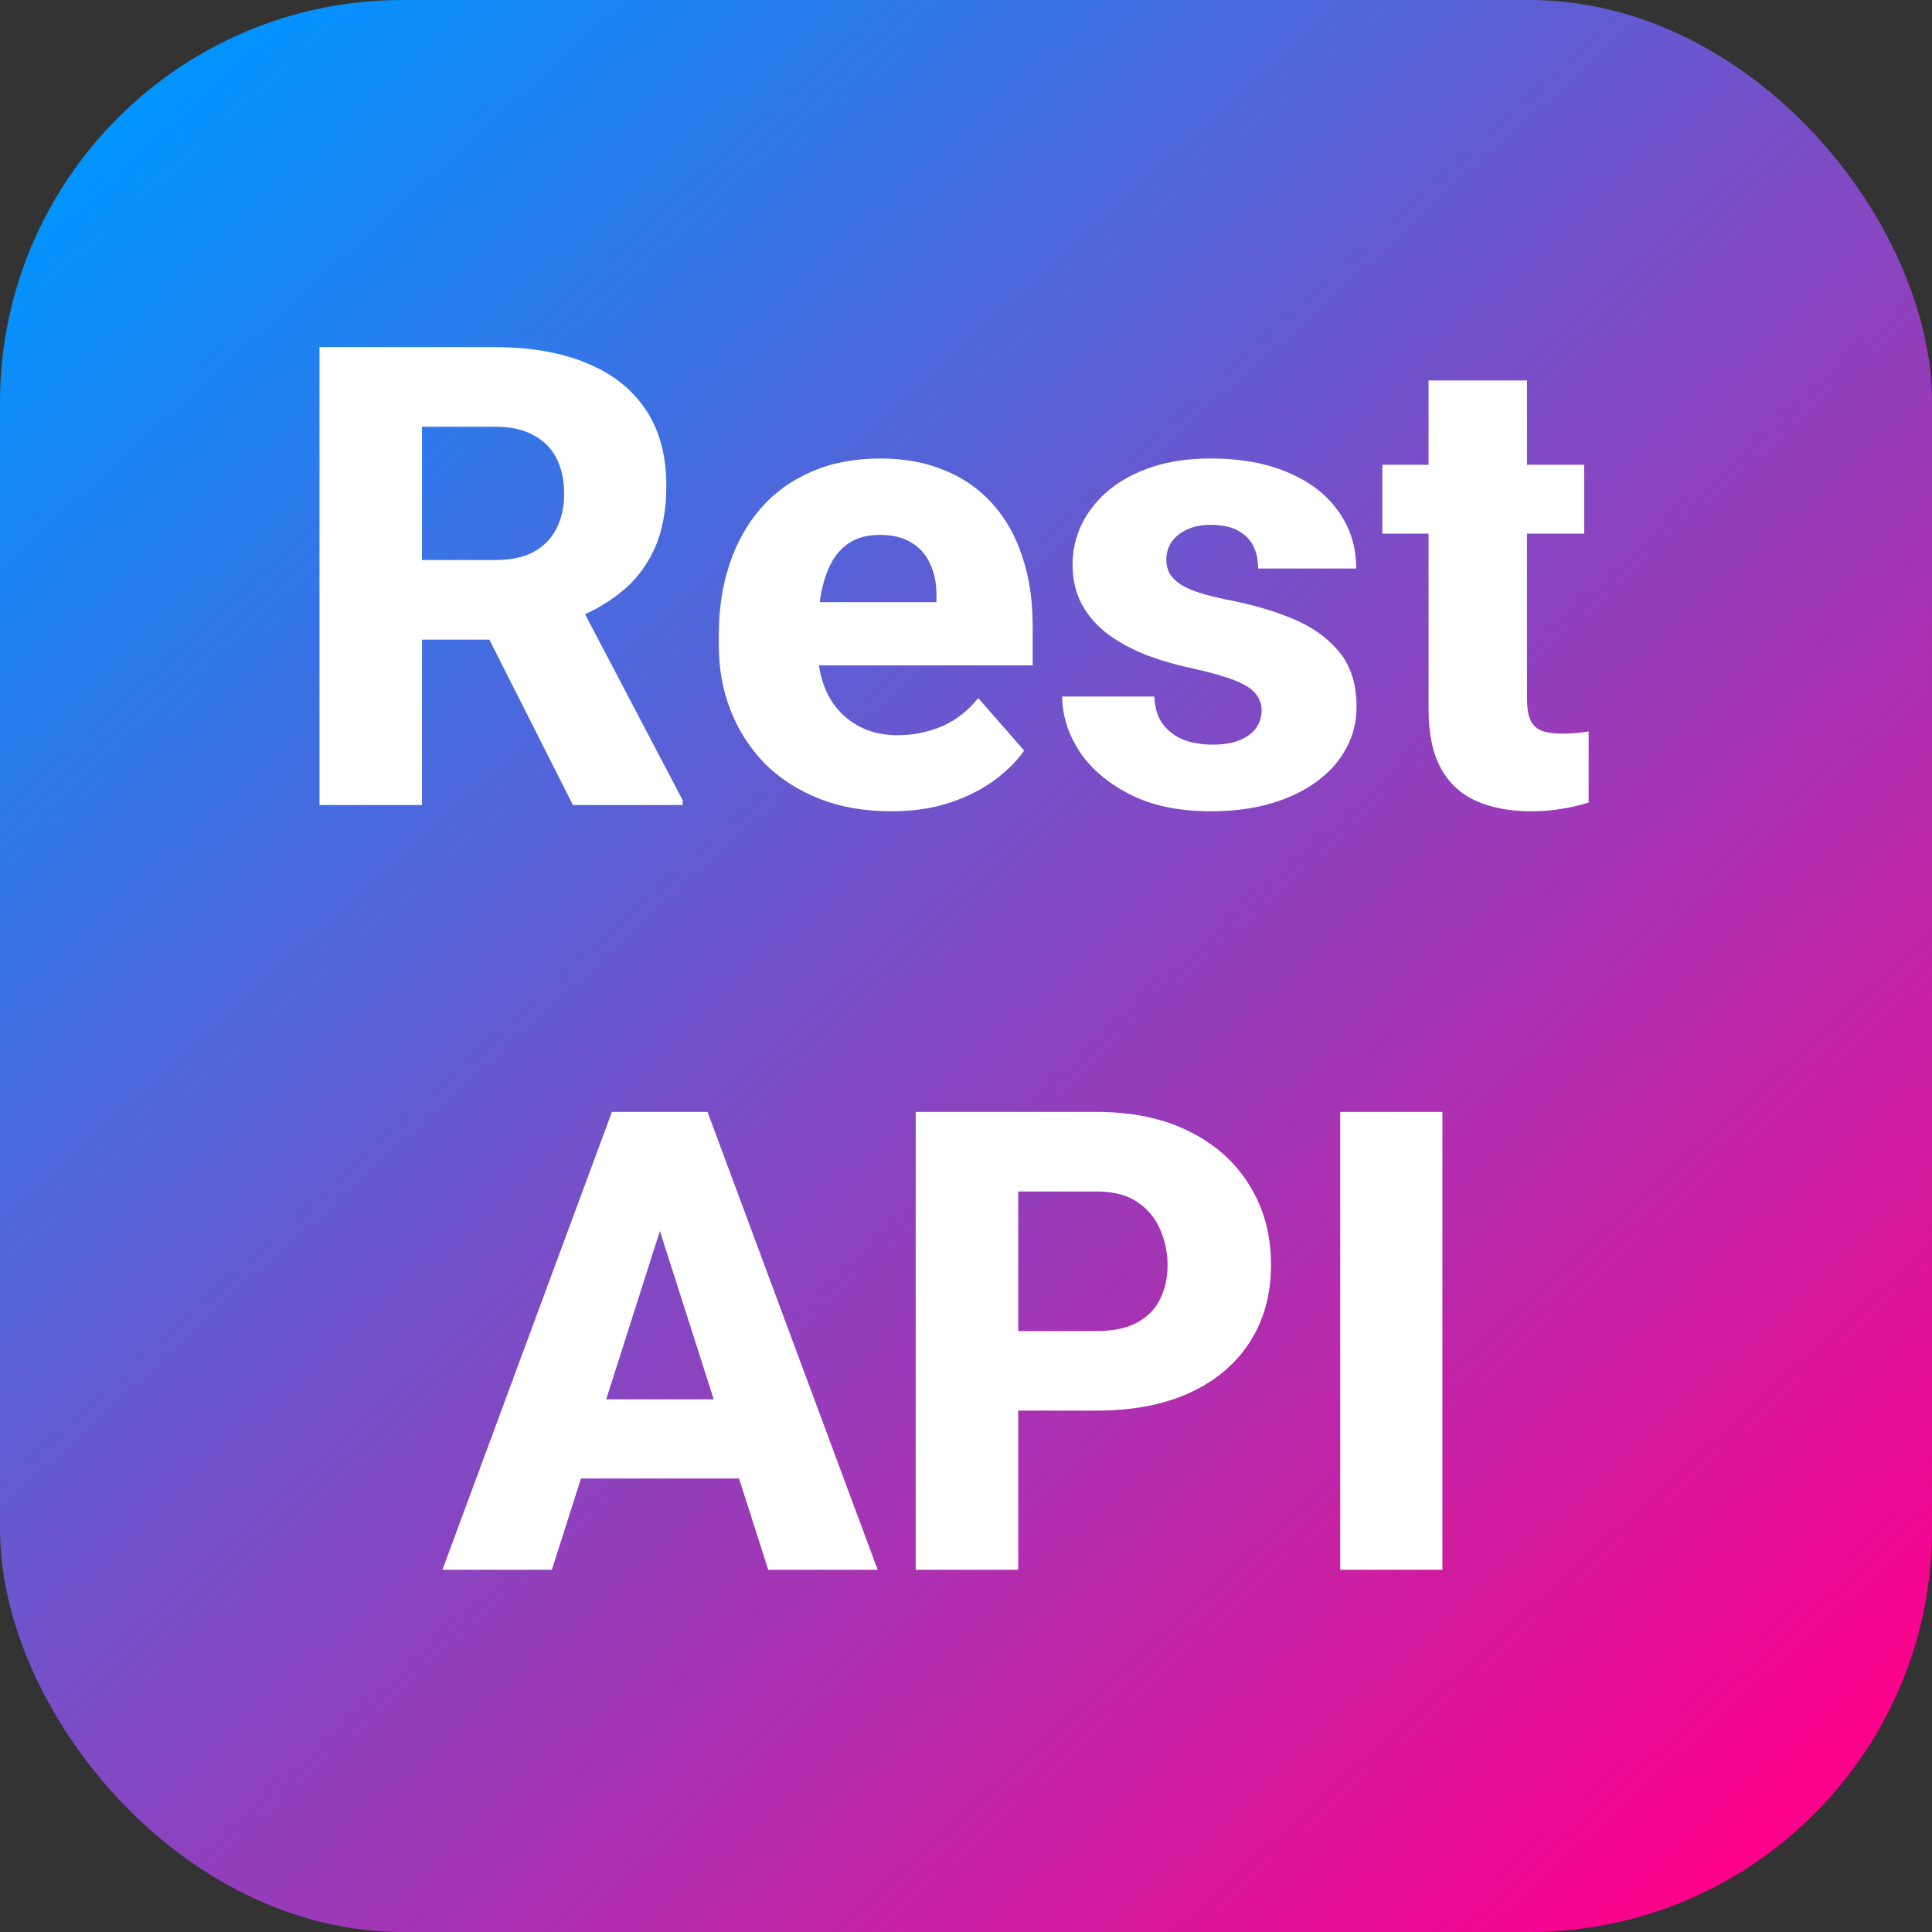 <svg width="48" height="48" viewBox="0 0 48 48" fill="none" xmlns="http://www.w3.org/2000/svg">
<rect x="0" y="0" width="48" height="48" fill="#333333" stroke="none"/>
<rect width="48" height="48" rx="10" fill="url(#paint0_linear_14_4)"/>
<path d="M7.938 8.625H12.305C13.175 8.625 13.927 8.755 14.562 9.016C15.203 9.276 15.695 9.661 16.039 10.172C16.383 10.682 16.555 11.312 16.555 12.062C16.555 12.688 16.453 13.219 16.25 13.656C16.047 14.094 15.76 14.456 15.391 14.742C15.026 15.029 14.599 15.26 14.109 15.438L13.281 15.891H9.562L9.547 13.914H12.312C12.693 13.914 13.008 13.846 13.258 13.711C13.508 13.575 13.695 13.385 13.82 13.141C13.95 12.891 14.016 12.599 14.016 12.266C14.016 11.922 13.95 11.625 13.82 11.375C13.69 11.125 13.497 10.935 13.242 10.805C12.992 10.669 12.68 10.602 12.305 10.602H10.484V20H7.938V8.625ZM14.234 20L11.68 14.945L14.367 14.938L16.961 19.883V20H14.234ZM22.141 20.156C21.469 20.156 20.867 20.049 20.336 19.836C19.805 19.622 19.354 19.328 18.984 18.953C18.62 18.573 18.341 18.135 18.148 17.641C17.956 17.146 17.859 16.617 17.859 16.055V15.758C17.859 15.128 17.948 14.547 18.125 14.016C18.302 13.484 18.56 13.023 18.898 12.633C19.242 12.237 19.664 11.932 20.164 11.719C20.664 11.5 21.234 11.391 21.875 11.391C22.474 11.391 23.008 11.49 23.477 11.688C23.945 11.88 24.341 12.159 24.664 12.523C24.987 12.883 25.232 13.318 25.398 13.828C25.57 14.333 25.656 14.901 25.656 15.531V16.531H18.844V14.961H23.266V14.773C23.266 14.477 23.211 14.216 23.102 13.992C22.997 13.768 22.841 13.596 22.633 13.477C22.43 13.352 22.172 13.289 21.859 13.289C21.562 13.289 21.315 13.352 21.117 13.477C20.919 13.602 20.76 13.779 20.641 14.008C20.526 14.232 20.443 14.495 20.391 14.797C20.338 15.094 20.312 15.414 20.312 15.758V16.055C20.312 16.383 20.357 16.682 20.445 16.953C20.534 17.224 20.664 17.456 20.836 17.648C21.008 17.841 21.216 17.992 21.461 18.102C21.706 18.211 21.984 18.266 22.297 18.266C22.682 18.266 23.049 18.193 23.398 18.047C23.747 17.896 24.049 17.662 24.305 17.344L25.445 18.648C25.273 18.898 25.031 19.141 24.719 19.375C24.412 19.604 24.042 19.792 23.609 19.938C23.177 20.083 22.688 20.156 22.141 20.156ZM31.344 17.648C31.344 17.492 31.294 17.354 31.195 17.234C31.102 17.115 30.93 17.005 30.68 16.906C30.435 16.807 30.088 16.708 29.641 16.609C29.219 16.521 28.826 16.406 28.461 16.266C28.096 16.12 27.779 15.945 27.508 15.742C27.237 15.534 27.026 15.289 26.875 15.008C26.724 14.721 26.648 14.396 26.648 14.031C26.648 13.677 26.724 13.341 26.875 13.023C27.031 12.706 27.255 12.425 27.547 12.18C27.844 11.935 28.203 11.742 28.625 11.602C29.052 11.461 29.537 11.391 30.078 11.391C30.823 11.391 31.466 11.508 32.008 11.742C32.55 11.971 32.966 12.294 33.258 12.711C33.55 13.122 33.695 13.594 33.695 14.125H31.258C31.258 13.906 31.216 13.716 31.133 13.555C31.049 13.393 30.922 13.268 30.75 13.18C30.578 13.086 30.352 13.039 30.07 13.039C29.852 13.039 29.659 13.078 29.492 13.156C29.331 13.229 29.203 13.331 29.109 13.461C29.021 13.591 28.977 13.742 28.977 13.914C28.977 14.034 29.003 14.143 29.055 14.242C29.112 14.336 29.198 14.425 29.312 14.508C29.432 14.586 29.586 14.656 29.773 14.719C29.966 14.781 30.201 14.841 30.477 14.898C31.065 15.008 31.602 15.162 32.086 15.359C32.575 15.557 32.966 15.831 33.258 16.18C33.555 16.529 33.703 16.99 33.703 17.562C33.703 17.938 33.617 18.281 33.445 18.594C33.279 18.906 33.036 19.18 32.719 19.414C32.401 19.648 32.021 19.831 31.578 19.961C31.135 20.091 30.635 20.156 30.078 20.156C29.281 20.156 28.607 20.013 28.055 19.727C27.503 19.44 27.086 19.081 26.805 18.648C26.529 18.211 26.391 17.763 26.391 17.305H28.68C28.69 17.586 28.76 17.815 28.891 17.992C29.026 18.169 29.201 18.299 29.414 18.383C29.628 18.461 29.867 18.5 30.133 18.5C30.398 18.5 30.62 18.463 30.797 18.391C30.974 18.318 31.109 18.219 31.203 18.094C31.297 17.963 31.344 17.815 31.344 17.648ZM39.359 11.547V13.258H34.344V11.547H39.359ZM35.492 9.453H37.938V17.352C37.938 17.586 37.966 17.766 38.023 17.891C38.081 18.016 38.175 18.104 38.305 18.156C38.435 18.203 38.602 18.227 38.805 18.227C38.95 18.227 39.075 18.221 39.18 18.211C39.284 18.201 39.38 18.188 39.469 18.172V19.938C39.26 20.005 39.039 20.057 38.805 20.094C38.57 20.135 38.315 20.156 38.039 20.156C37.513 20.156 37.057 20.07 36.672 19.898C36.292 19.727 36 19.456 35.797 19.086C35.594 18.711 35.492 18.224 35.492 17.625V9.453ZM16.648 29.789L13.711 39H10.992L15.203 27.625H16.922L16.648 29.789ZM19.086 39L16.141 29.789L15.836 27.625H17.578L21.805 39H19.086ZM18.961 34.766V36.734H13.031V34.766H18.961ZM27.234 35.047H24.375V33.07H27.234C27.656 33.07 27.995 33 28.25 32.859C28.51 32.719 28.701 32.526 28.82 32.281C28.945 32.031 29.008 31.75 29.008 31.438C29.008 31.115 28.945 30.815 28.82 30.539C28.701 30.258 28.51 30.031 28.25 29.859C27.995 29.688 27.656 29.602 27.234 29.602H25.297V39H22.75V27.625H27.234C28.141 27.625 28.917 27.789 29.562 28.117C30.213 28.445 30.711 28.896 31.055 29.469C31.404 30.037 31.578 30.688 31.578 31.422C31.578 32.156 31.404 32.794 31.055 33.336C30.711 33.878 30.213 34.3 29.562 34.602C28.917 34.898 28.141 35.047 27.234 35.047ZM35.836 27.625V39H33.297V27.625H35.836Z" fill="white"/>
<defs>
<linearGradient id="paint0_linear_14_4" x1="3.5" y1="2.5" x2="43.5" y2="46.5" gradientUnits="userSpaceOnUse">
<stop offset="0" stop-color="#0094FF"/>
<stop offset="1" stop-color="#FF008A"/>
</linearGradient>
</defs>
</svg>
